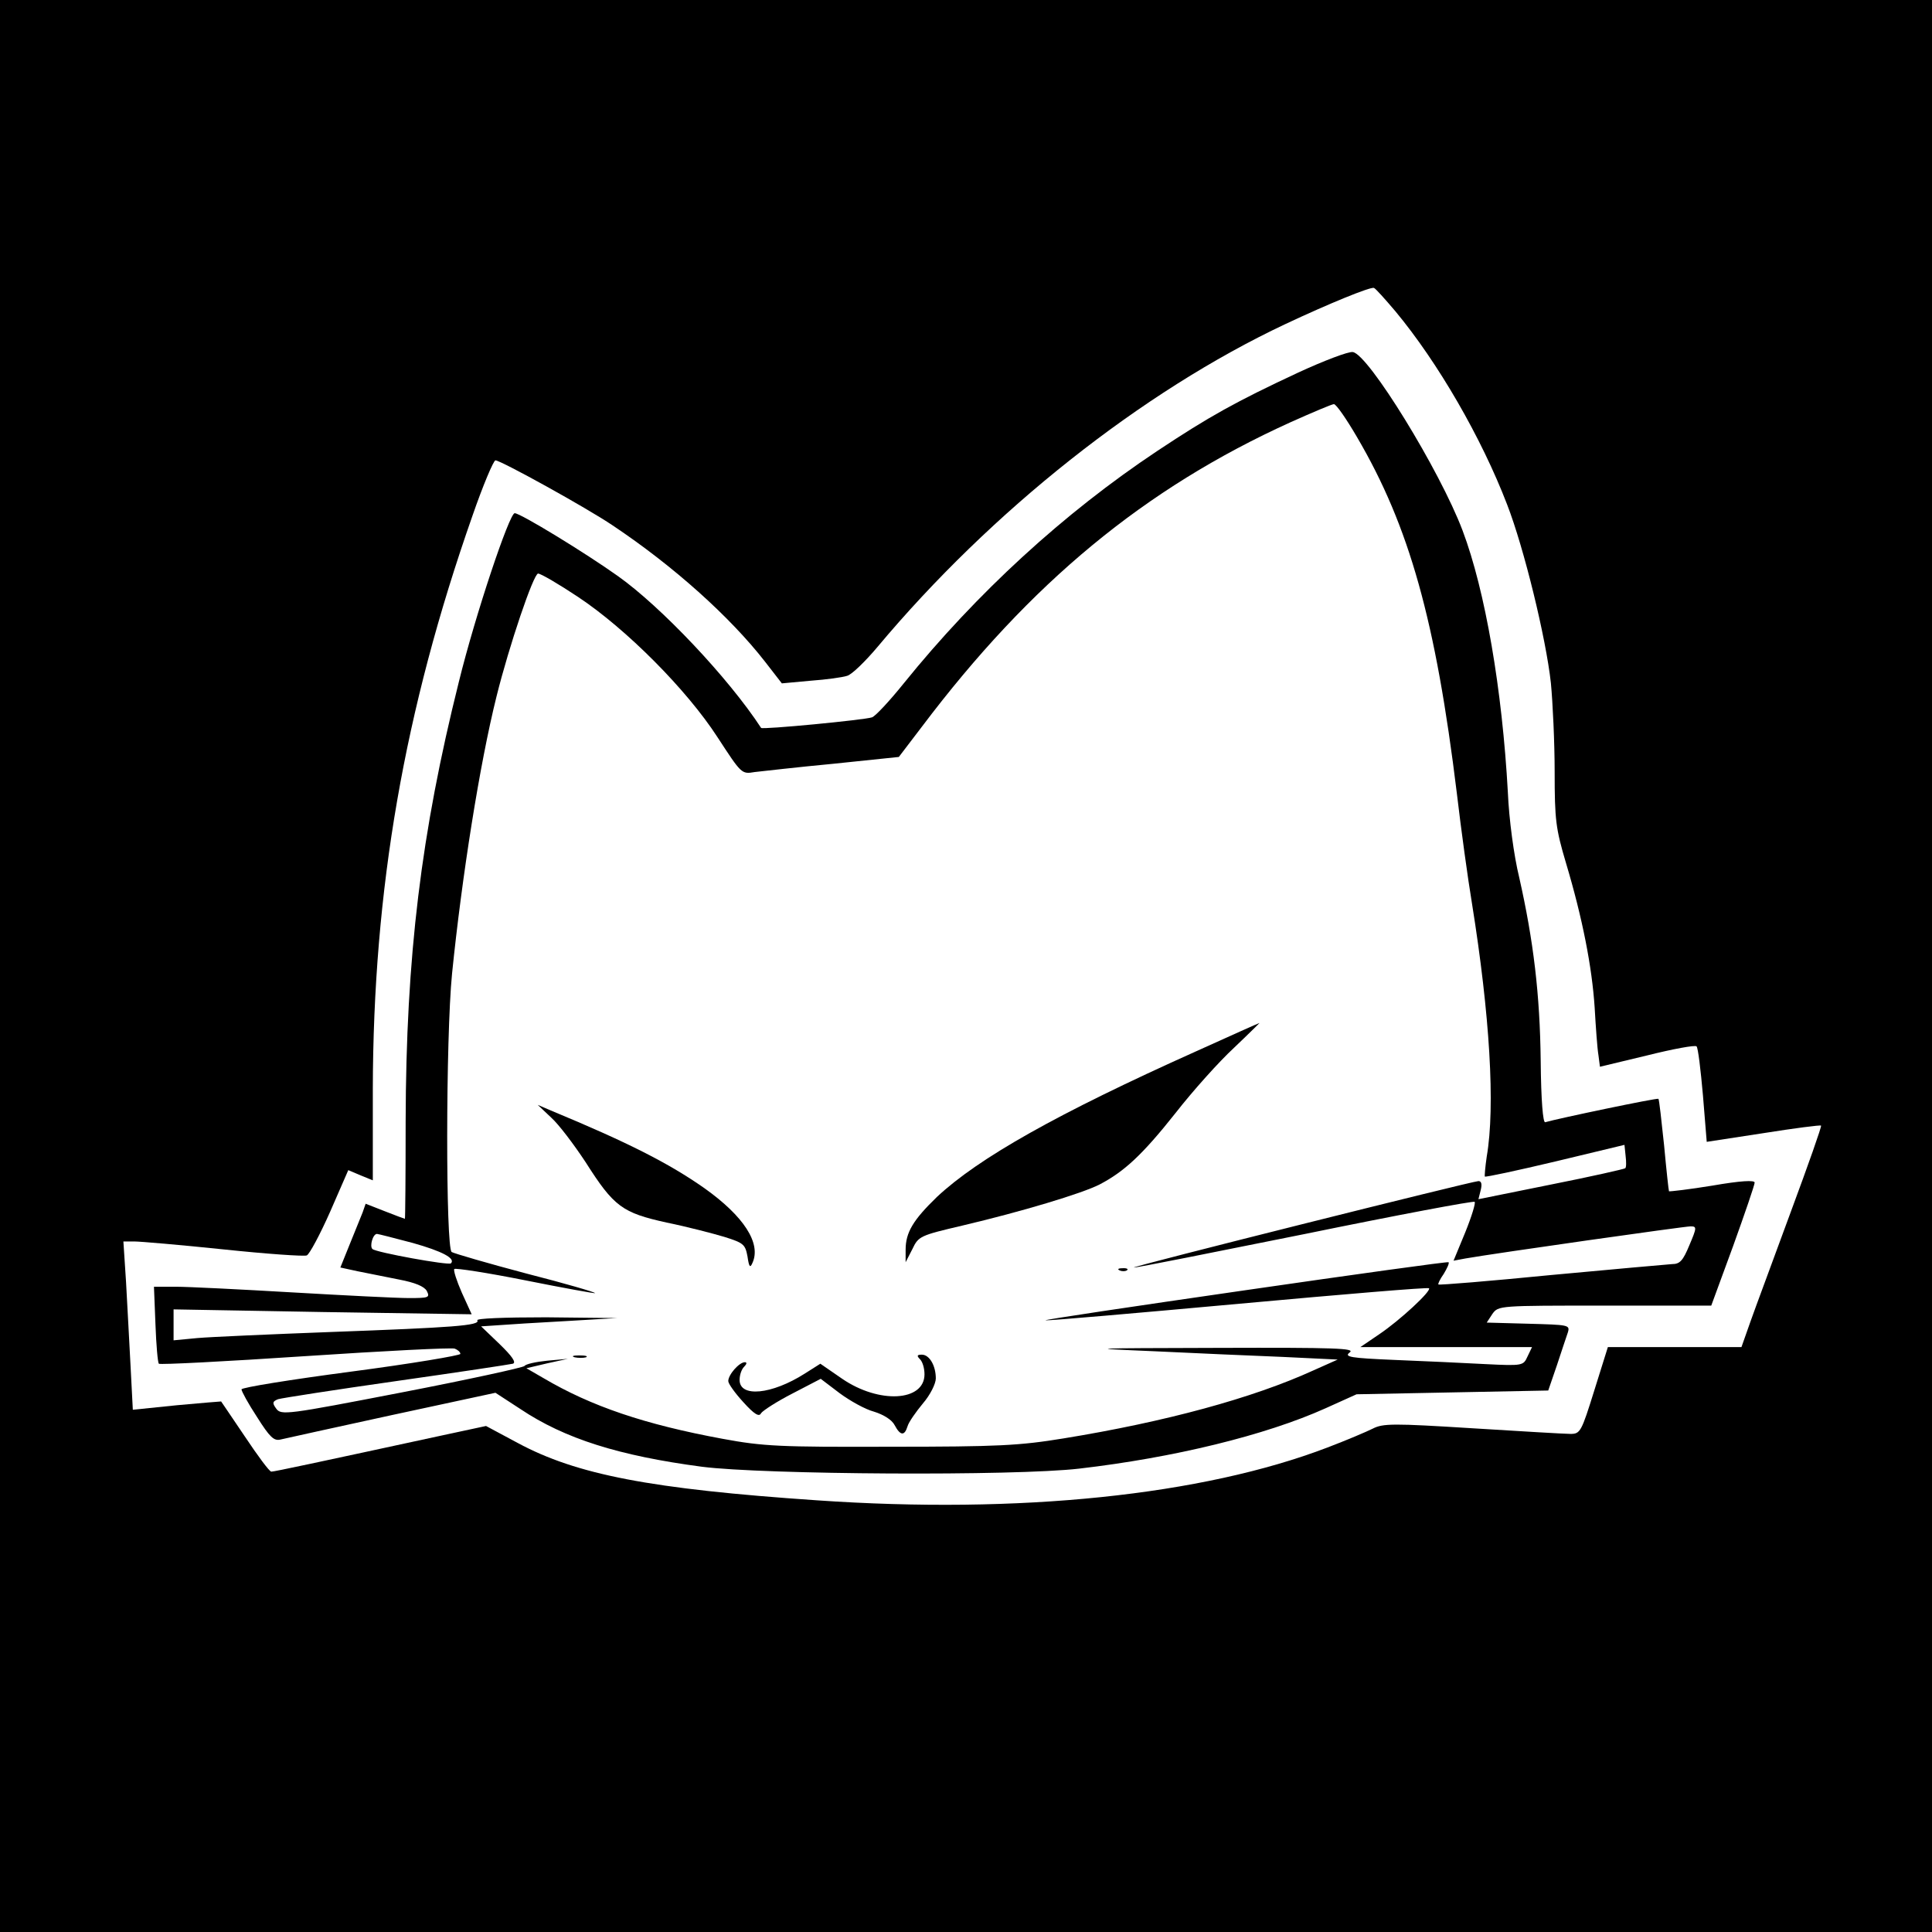 <?xml version="1.0" standalone="no"?>
<!DOCTYPE svg PUBLIC "-//W3C//DTD SVG 20010904//EN"
 "http://www.w3.org/TR/2001/REC-SVG-20010904/DTD/svg10.dtd">
<svg version="1.0" xmlns="http://www.w3.org/2000/svg"
 width="512pt" height="512pt" viewBox="0 0 512 512"
 preserveAspectRatio="xMidYMid meet">
<g transform="translate(0,512) scale(0.1,-0.1)"
fill="#000000" stroke="none">
<path d="M0 2560 l0 -2560 2560 0 2560 0 0 2560 0 2560 -2560 0 -2560 0 0
-2560z m3698 1735 c113 -136 228 -335 296 -512 45 -116 103 -354 116 -473 5
-52 10 -158 10 -236 0 -127 3 -150 30 -241 44 -147 69 -276 76 -383 3 -52 7
-109 10 -126 l4 -31 125 30 c68 17 127 28 131 24 4 -3 11 -62 17 -130 l10
-123 150 23 c82 13 151 22 153 20 2 -2 -34 -104 -80 -228 -45 -123 -94 -254
-107 -291 l-24 -68 -177 0 -177 0 -36 -115 c-34 -109 -37 -115 -63 -115 -15 0
-132 7 -261 15 -208 13 -236 13 -263 -1 -16 -8 -70 -31 -120 -50 -332 -127
-817 -177 -1353 -140 -441 30 -637 68 -793 152 l-84 45 -121 -26 c-328 -71
-440 -95 -448 -95 -5 0 -36 42 -70 93 -34 50 -62 92 -63 93 -1 0 -53 -4 -117
-10 l-117 -12 -6 116 c-3 63 -9 163 -12 223 l-7 107 29 0 c15 0 121 -9 236
-21 114 -12 214 -19 221 -16 7 3 35 55 62 116 l48 110 33 -14 32 -13 0 241 c1
530 83 1004 264 1520 28 81 56 147 61 147 14 0 242 -126 310 -172 162 -108
312 -243 404 -361 l45 -58 76 7 c42 3 85 9 97 13 12 3 48 38 80 76 302 361
701 677 1081 856 117 55 225 99 235 96 4 -1 29 -29 57 -62z"/>
<path d="M3439 4132 c-163 -76 -235 -116 -372 -207 -248 -165 -479 -377 -672
-616 -37 -46 -75 -87 -84 -90 -20 -7 -291 -33 -294 -28 -87 133 -265 321 -379
402 -87 62 -259 167 -274 167 -14 0 -104 -268 -148 -447 -100 -400 -140 -727
-141 -1165 0 -142 -1 -258 -2 -258 -1 0 -25 9 -53 20 l-51 20 -8 -23 c-5 -12
-20 -50 -34 -84 l-25 -62 46 -10 c26 -5 75 -15 110 -22 42 -8 66 -18 73 -30 9
-18 5 -19 -48 -19 -32 0 -170 7 -308 15 -137 8 -276 15 -309 15 l-58 0 4 -100
c2 -54 6 -101 9 -104 3 -3 177 6 387 20 210 14 389 23 397 20 8 -3 15 -9 15
-14 0 -4 -130 -26 -290 -47 -159 -21 -290 -42 -290 -47 0 -5 18 -38 41 -73 34
-54 45 -64 62 -60 12 3 145 32 296 65 l274 59 66 -43 c118 -79 262 -124 481
-153 164 -21 828 -25 1000 -5 250 29 493 88 653 160 l82 37 254 5 254 5 23 67
c12 36 25 76 29 87 6 20 2 20 -105 23 l-110 3 15 23 c16 22 17 22 298 22 l282
0 58 158 c31 86 57 162 57 168 0 7 -37 5 -112 -8 -61 -10 -113 -16 -115 -15
-1 2 -7 57 -13 122 -7 66 -13 121 -15 123 -3 3 -266 -52 -300 -62 -6 -2 -11
57 -12 163 -2 175 -19 318 -57 486 -14 57 -27 154 -30 225 -15 273 -60 535
-120 694 -60 159 -250 468 -291 473 -11 2 -77 -23 -146 -55z m157 -170 c139
-237 209 -487 265 -946 11 -94 29 -225 40 -291 47 -293 62 -537 39 -670 -4
-27 -6 -52 -5 -53 2 -2 86 16 187 40 l183 44 3 -29 c2 -16 2 -31 -1 -33 -2 -2
-90 -22 -196 -43 l-193 -39 6 24 c4 16 2 24 -6 24 -19 -1 -925 -228 -913 -229
6 -1 210 40 454 89 244 50 446 88 449 85 3 -3 -8 -39 -25 -81 l-31 -75 32 6
c80 14 580 85 596 85 17 0 17 -3 -3 -50 -17 -41 -25 -50 -46 -50 -15 -1 -159
-14 -321 -29 -162 -16 -296 -27 -298 -25 -2 1 4 14 14 28 9 15 15 28 13 31 -2
2 -247 -32 -544 -75 -297 -43 -533 -78 -524 -79 9 -1 240 19 514 44 274 25
500 44 502 41 7 -7 -77 -85 -132 -122 l-50 -34 227 0 228 0 -12 -25 c-11 -24
-12 -25 -112 -20 -56 3 -163 8 -239 11 -119 5 -136 8 -120 20 15 11 -37 13
-347 12 -354 -1 -359 -1 -170 -9 107 -5 260 -12 340 -15 l145 -7 -65 -29
c-160 -73 -391 -136 -662 -180 -116 -19 -173 -22 -458 -22 -293 -1 -337 1
-445 21 -206 38 -348 86 -475 161 l-45 26 55 13 55 12 -55 -5 c-30 -3 -57 -9
-60 -14 -3 -4 -149 -36 -325 -70 -305 -59 -320 -61 -333 -43 -11 15 -10 19 5
25 10 3 151 25 313 48 162 23 301 44 309 46 10 3 -2 20 -35 52 l-49 47 45 3
c25 2 106 7 180 11 l135 8 -188 2 c-113 0 -186 -3 -182 -8 8 -14 -64 -19 -390
-31 -159 -6 -318 -13 -352 -16 l-63 -6 0 41 0 41 395 -7 395 -6 -26 57 c-14
32 -23 60 -20 63 3 3 88 -10 188 -30 100 -20 183 -35 185 -34 2 2 -80 26 -182
52 -102 27 -191 53 -198 57 -16 10 -16 567 1 738 26 256 73 555 118 735 33
133 98 325 110 325 7 0 55 -28 106 -62 128 -85 288 -246 369 -371 64 -98 64
-99 99 -93 19 2 113 13 209 22 l173 18 61 80 c288 382 591 632 977 807 58 26
110 48 115 48 6 0 33 -39 61 -87z m-2502 -2136 c78 -22 114 -41 101 -54 -6 -6
-199 29 -208 38 -8 7 1 40 12 40 3 0 46 -11 95 -24z"/>
<path d="M3170 2334 c-368 -165 -577 -283 -687 -386 -63 -61 -83 -94 -83 -140
l0 -33 18 35 c16 34 21 36 132 62 157 37 317 85 364 109 65 34 113 78 201 189
46 59 116 137 155 173 39 37 69 67 68 66 -2 0 -77 -34 -168 -75z"/>
<path d="M1461 2158 c20 -18 60 -71 91 -118 75 -118 97 -134 215 -160 54 -11
123 -29 153 -38 51 -16 55 -20 61 -52 4 -28 7 -31 13 -17 24 52 -23 124 -127
198 -94 66 -202 121 -407 206 l-35 15 36 -34z"/>
<path d="M2968 1753 c7 -3 16 -2 19 1 4 3 -2 6 -13 5 -11 0 -14 -3 -6 -6z"/>
<path d="M1523 1523 c9 -2 23 -2 30 0 6 3 -1 5 -18 5 -16 0 -22 -2 -12 -5z"/>
<path d="M2438 1518 c7 -7 12 -24 12 -40 0 -72 -120 -79 -218 -12 l-58 40 -41
-26 c-88 -56 -173 -64 -173 -17 0 13 5 28 12 35 7 7 8 12 2 12 -15 0 -44 -33
-44 -50 0 -7 18 -32 40 -56 29 -32 42 -40 47 -29 5 7 42 31 83 52 l75 39 50
-38 c27 -20 68 -43 91 -49 26 -8 48 -22 55 -36 15 -28 26 -29 34 -3 3 11 22
38 41 61 19 22 34 52 34 66 0 34 -17 63 -37 63 -13 0 -14 -3 -5 -12z"/>
</g>
</svg>

